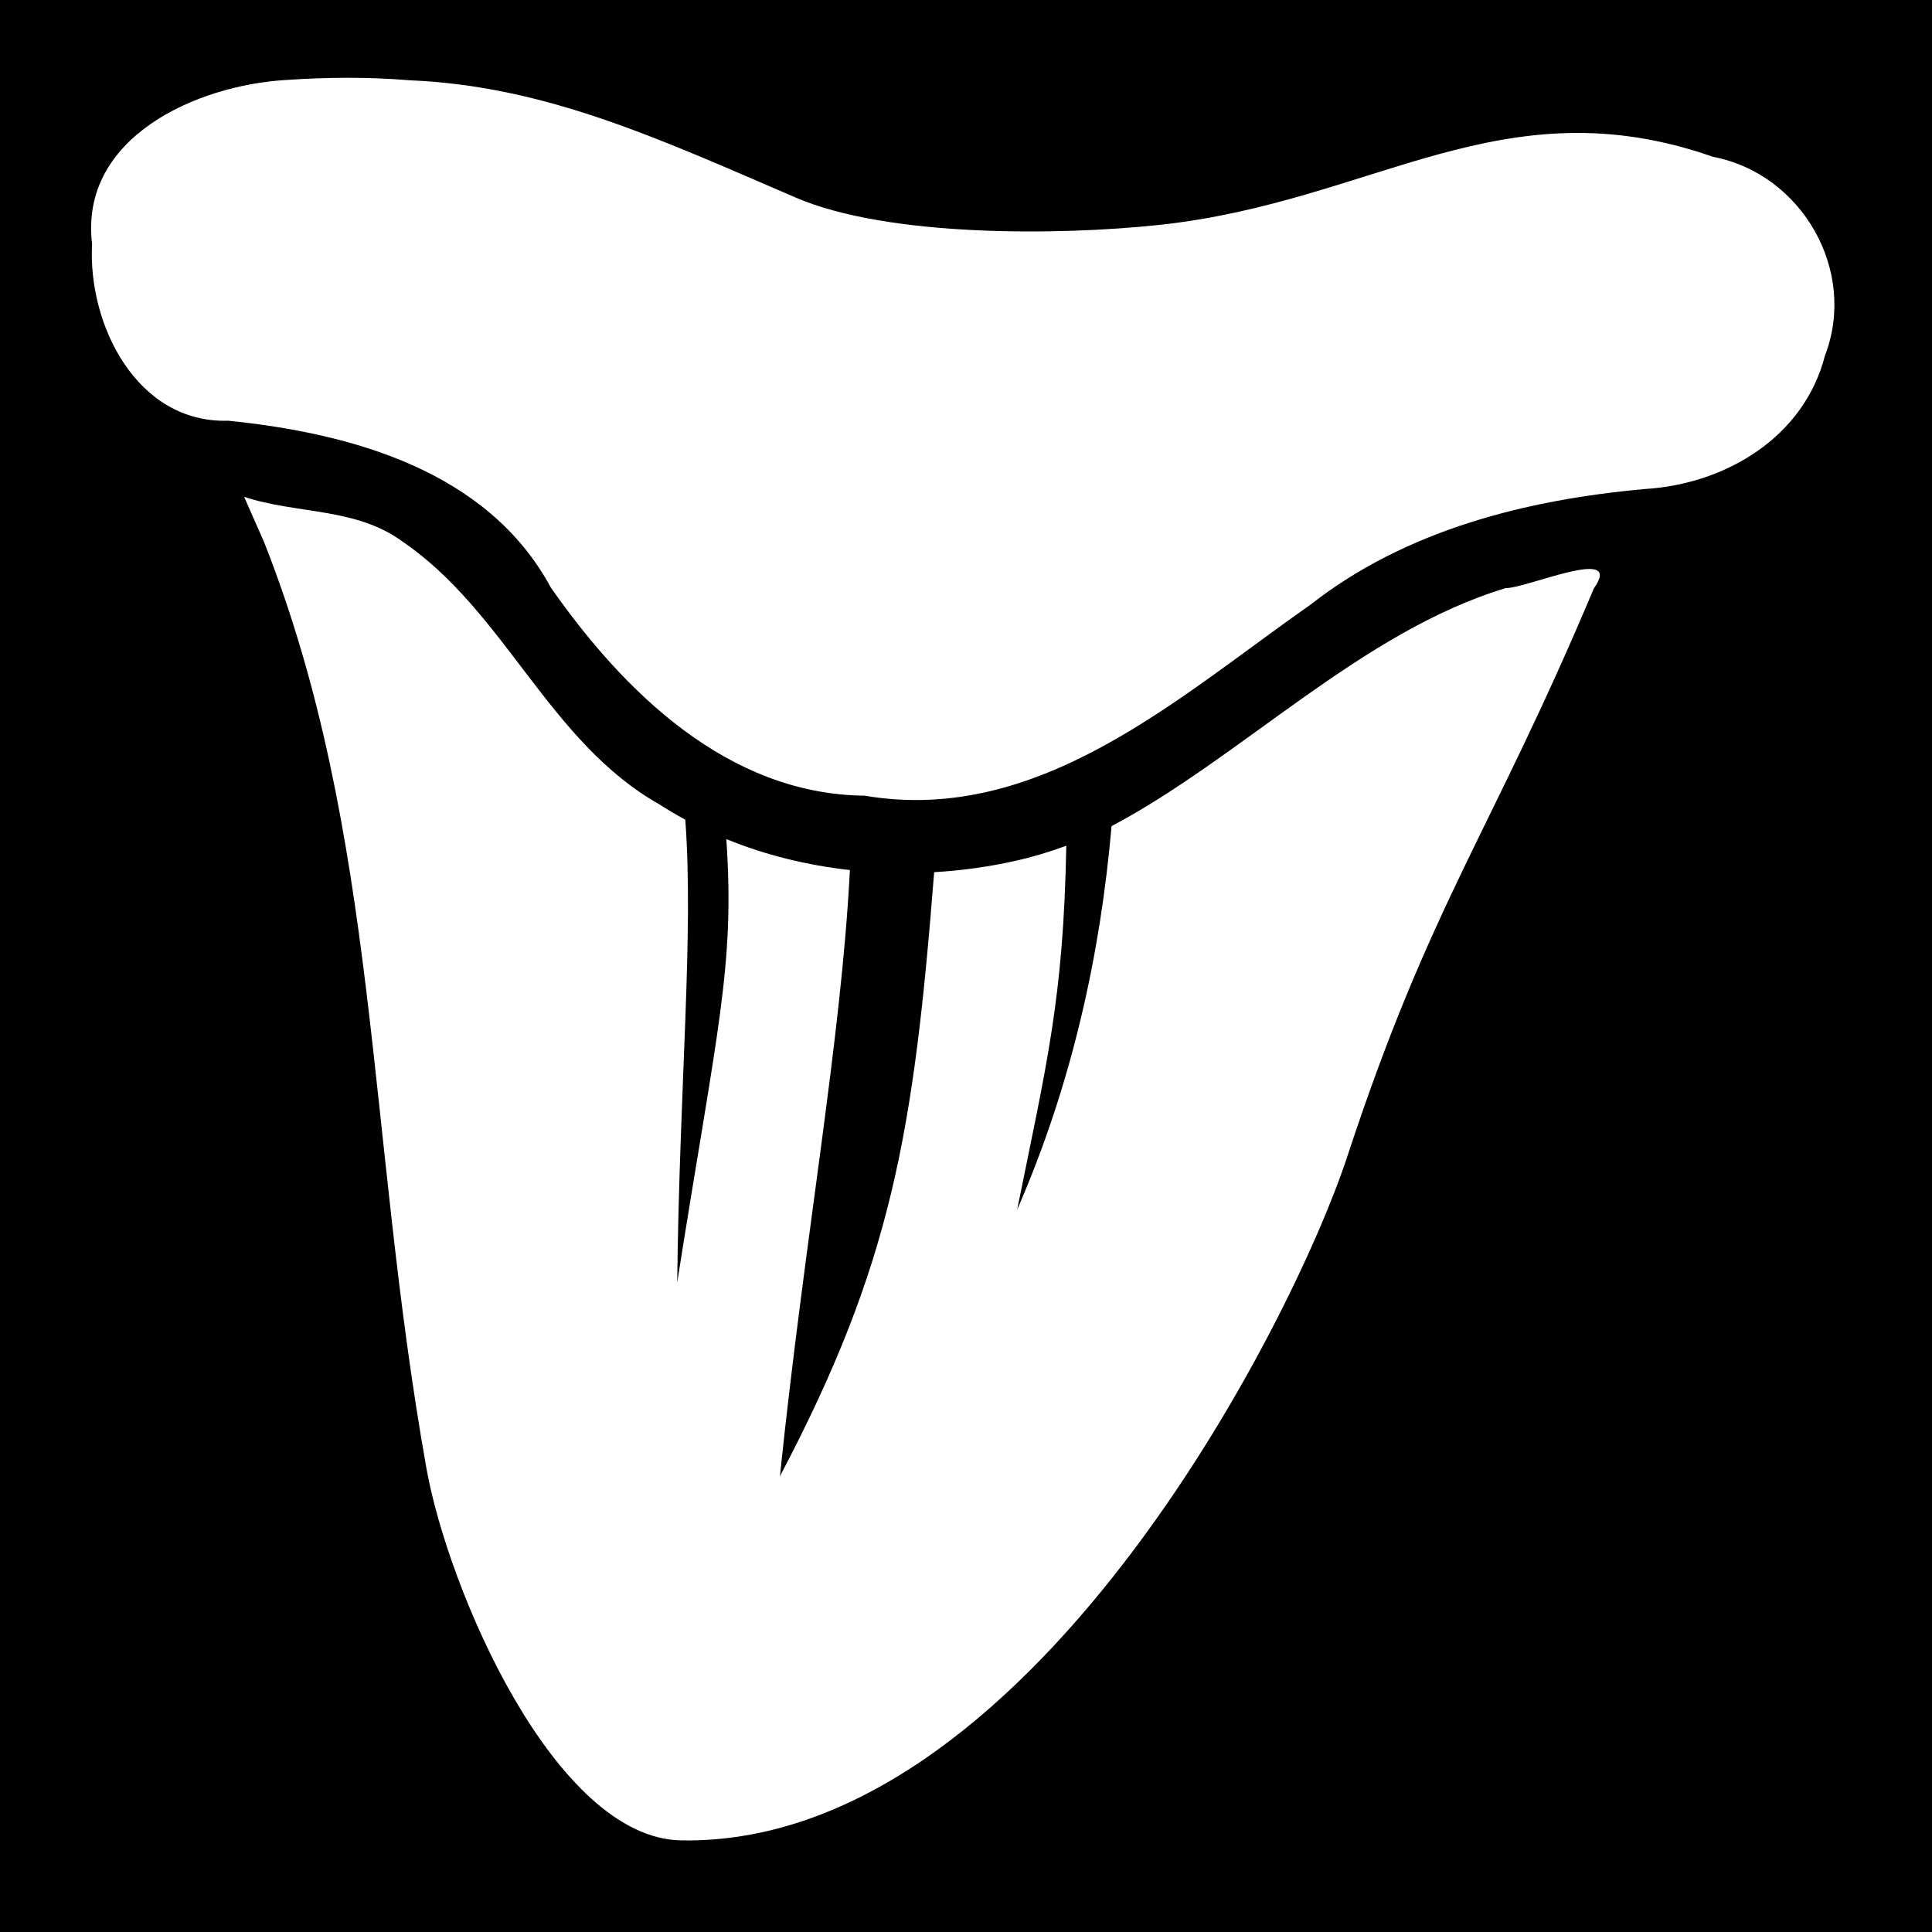 <?xml version="1.0" encoding="UTF-8" standalone="no"?>
<svg
   viewBox="0 0 512 512"
   version="1.1"
   id="svg2750"
   sodipodi:docname="shark-tooth.svg"
   inkscape:version="1.2 (dc2aedaf03, 2022-05-15)"
   xmlns:inkscape="http://www.inkscape.org/namespaces/inkscape"
   xmlns:sodipodi="http://sodipodi.sourceforge.net/DTD/sodipodi-0.dtd"
   xmlns="http://www.w3.org/2000/svg"
   xmlns:svg="http://www.w3.org/2000/svg">
  <defs
     id="defs2754" />
  <sodipodi:namedview
     id="namedview2752"
     pagecolor="#ffffff"
     bordercolor="#666666"
     borderopacity="1.0"
     inkscape:showpageshadow="2"
     inkscape:pageopacity="0.0"
     inkscape:pagecheckerboard="0"
     inkscape:deskcolor="#d1d1d1"
     showgrid="false"
     inkscape:zoom="1.1642403"
     inkscape:cx="-49.817894"
     inkscape:cy="253.81358"
     inkscape:current-layer="svg2750"
     inkscape:window-width="1920"
     inkscape:window-height="1001"
     inkscape:window-x="-9"
     inkscape:window-y="1045"
     inkscape:window-maximized="1" />
  <path
     d="M0 0h512v512H0z"
     id="path2746" />
  <path
     id="path399-8-8-3-7"
     style="fill:#ffffff;fill-opacity:1;stroke:#000000;stroke-width:0;stroke-linecap:butt;stroke-linejoin:miter;stroke-dasharray:none;stroke-opacity:1"
     inkscape:label="path2748"
     d="m 92.193,20.615 c -5.475,-0.002 -10.954,0.205 -16.41,0.582 -23.623,1.381 -54.814,15.16 -51.382,43.514 -1.158,21.405 11.911,47.547 36.094,46.784 32.501,3.306 68.719,13.184 85.466,44.187 19.432,27.799 47.019,54.809 83.146,55.178 46.267,7.86 83.058,-26.04 117.994,-50.47 25.424,-20.016 57.623,-28 88.933,-30.804 21.353,-1.339 42.072,-13.739 47.606,-35.369 8.658,-22.476 -6.128,-48.145 -29.63,-52.647 -55.992,-19.586 -89.737,11.902 -146.698,18.023 -26.793,2.879 -72.084,3.264 -96.486,-7.252 C 174.269,36.585 144.467,22.786 108.593,21.278 103.142,20.824 97.669,20.616 92.193,20.615 Z M 64.693,131.658 l 5.314,12.051 v 0.005 c 30.509,77.358 27.165,156.41 42.993,245.351 5.733,32.212 34.001,98.077 67.516,98.657 91.905,1.591 162.073,-137.235 176.495,-181.134 22.11,-67.299 38.064,-85.68 65.37,-150.638 8.214,-11.605 -17.772,-0.025 -23.371,-0.091 -38.202,11.523 -69.966,44.827 -104.435,63.079 -2.935,33.758 -10.409,68.166 -25.018,101.647 7.84,-38.781 12.261,-55.807 13.025,-96.452 -4.42,1.625 -8.976,2.992 -13.698,4.049 -6.966,1.546 -14.116,2.539 -21.322,2.955 -5.404,68.945 -11.235,103.839 -40.873,160.078 6.555,-63.322 16.235,-115.413 18.544,-160.646 -11.249,-1.24 -22.323,-3.944 -32.743,-8.193 2.266,33.85 -2.274,49.389 -13.029,117.512 0.637,-53.264 4.413,-92.002 2.148,-122.659 -2.32,-1.258 -4.599,-2.602 -6.823,-4.034 -29.373,-16.579 -40.83,-51.085 -68.112,-69.668 -12.366,-9.11 -28.059,-7.24 -41.981,-11.869 z"
     sodipodi:nodetypes="ccccccccccsscccccssscccccccccccccccc" />
</svg>
